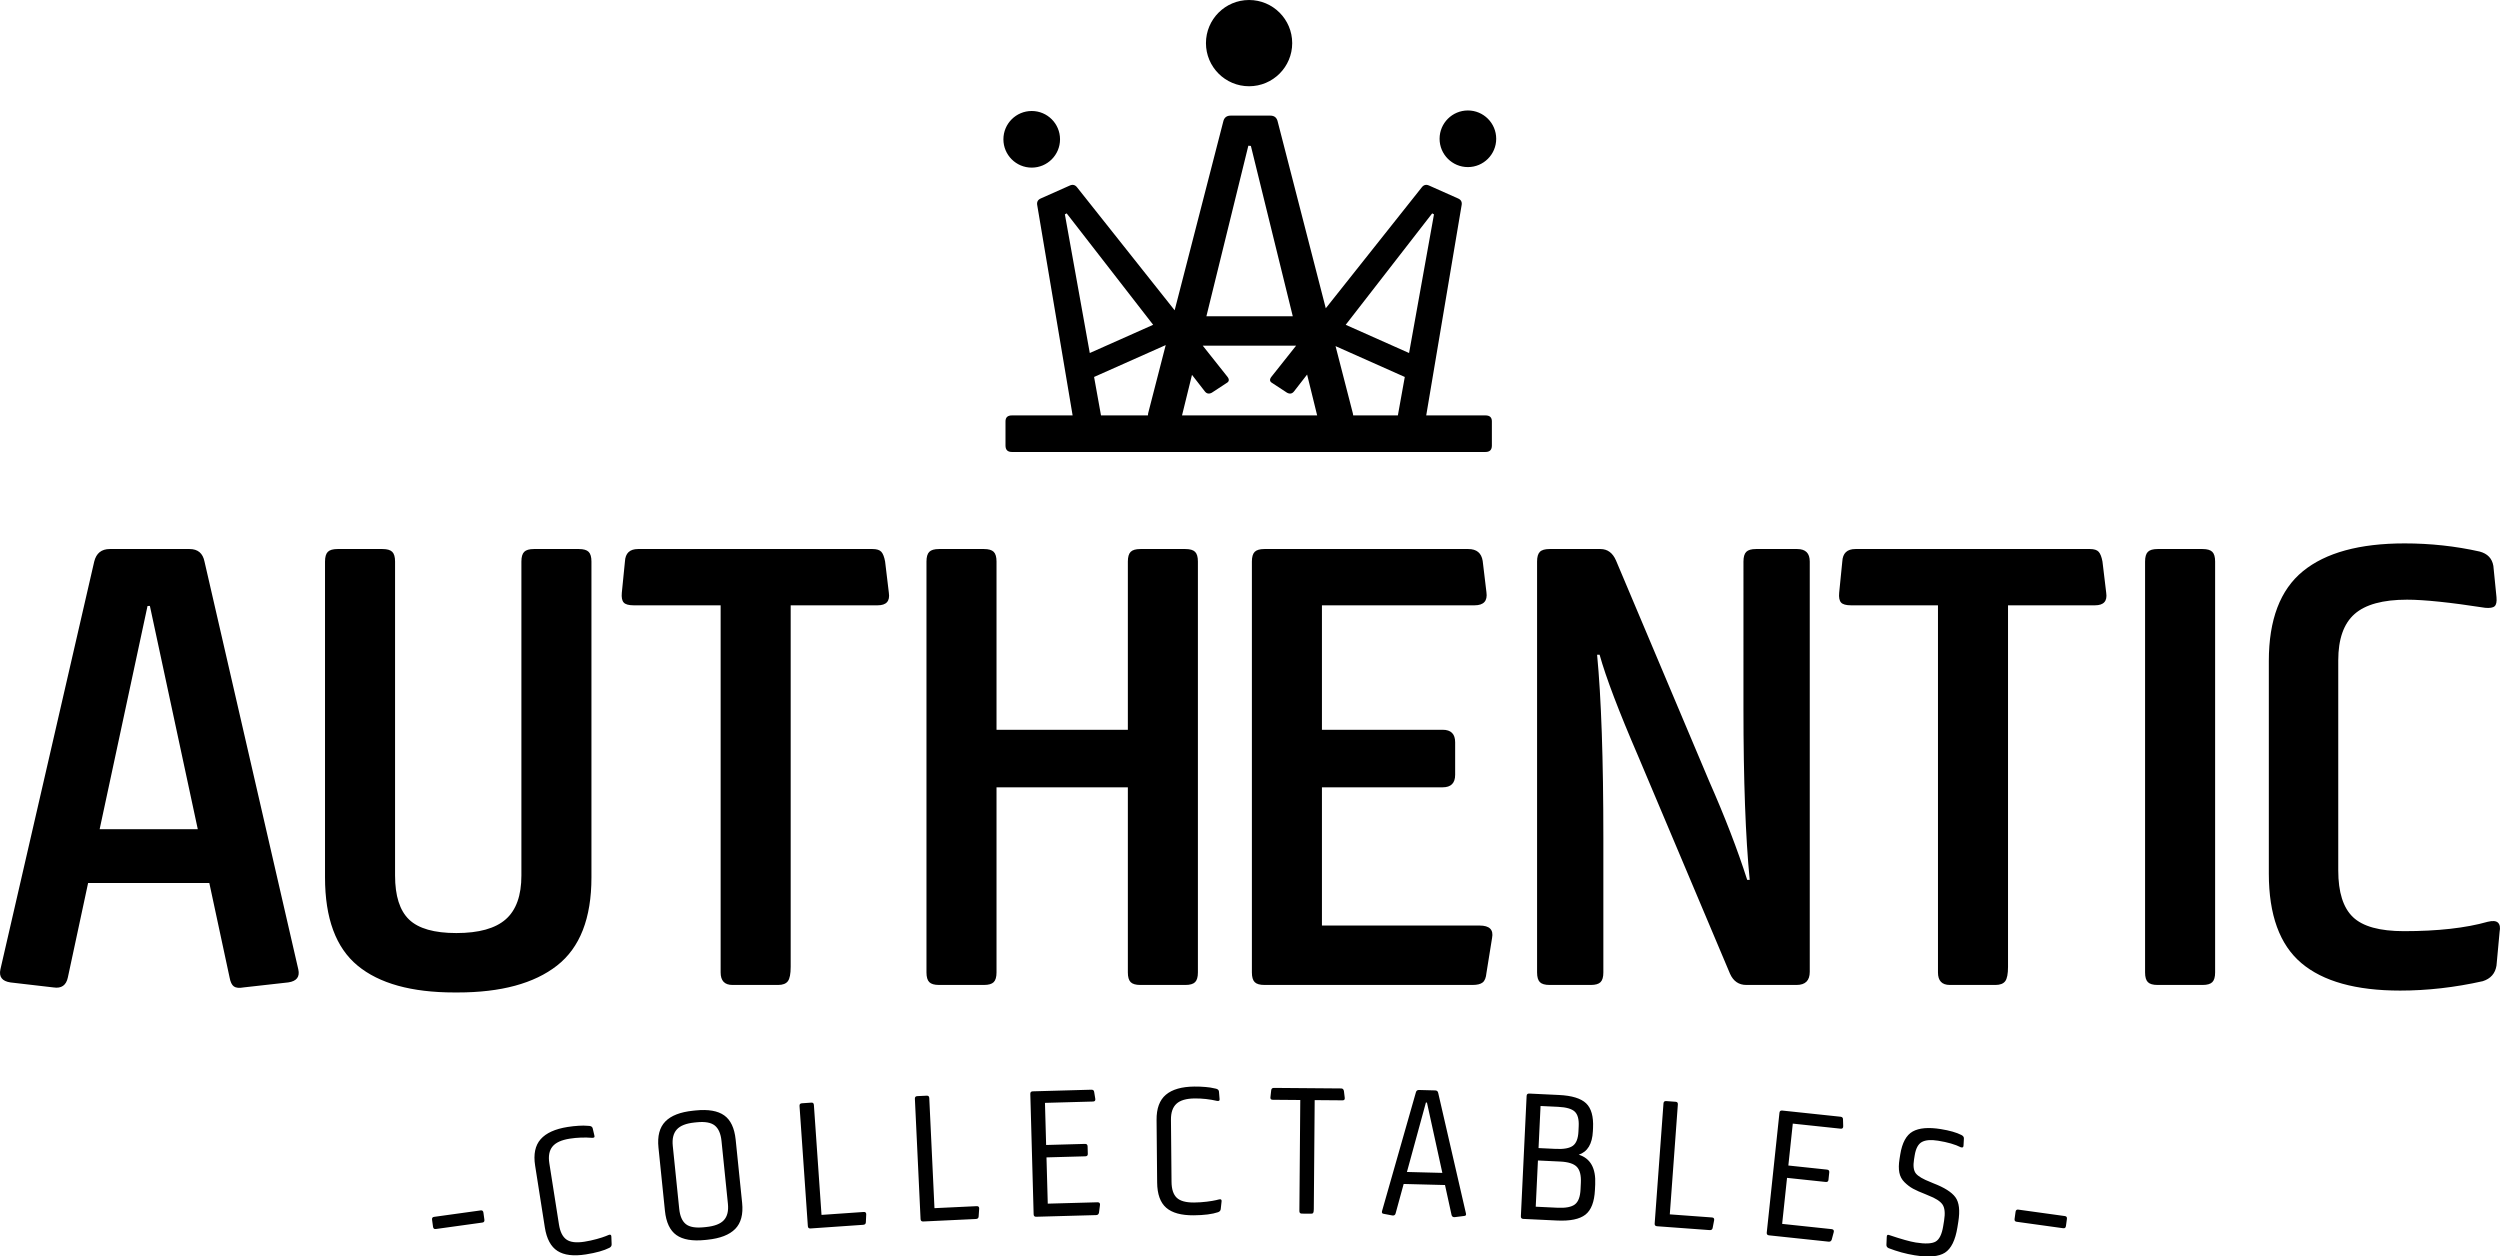 <?xml version="1.0" encoding="utf-8"?>
<!-- Generator: Adobe Illustrator 22.0.1, SVG Export Plug-In . SVG Version: 6.00 Build 0)  -->
<svg version="1.1" id="Layer_1" xmlns="http://www.w3.org/2000/svg" xmlns:xlink="http://www.w3.org/1999/xlink" x="0px" y="0px"
	 viewBox="0 0 291.409 146.461" enable-background="new 0 0 291.409 146.461" xml:space="preserve">
<path d="M33.617,114.511l-5.198,0.583c-0.53,0.097-0.915,0.06-1.155-0.109c-0.24-0.171-0.409-0.522-0.505-1.057
	l-2.36-11.002H10.27l-2.36,11.006c-0.195,0.923-0.753,1.312-1.675,1.166l-5.022-0.583
	c-0.971-0.146-1.359-0.655-1.164-1.529l10.934-47.532c0.242-0.972,0.848-1.458,1.816-1.458h9.297
	c0.968,0,1.549,0.49,1.743,1.47l10.933,47.532C34.965,113.862,34.581,114.365,33.617,114.511z M23.055,96.657
	l-5.583-26.026l-0.276,0.004l-5.582,26.023H23.055z M37.885,102.271V65.455c0-0.534,0.11-0.911,0.328-1.13
	c0.219-0.219,0.595-0.328,1.13-0.328h5.249c0.534,0,0.911,0.109,1.13,0.328
	c0.219,0.219,0.328,0.596,0.328,1.13v36.597c0,2.382,0.547,4.095,1.64,5.14c1.093,1.046,2.927,1.568,5.504,1.568
	c2.624,0,4.544-0.534,5.759-1.604c1.214-1.069,1.823-2.77,1.823-5.103V65.455c0-0.534,0.109-0.911,0.328-1.13
	c0.219-0.219,0.595-0.328,1.13-0.328h5.249c0.534,0,0.911,0.109,1.13,0.328
	c0.219,0.219,0.328,0.596,0.328,1.13v36.816c0,4.763-1.337,8.19-4.01,10.279
	c-2.673,2.09-6.537,3.135-11.591,3.135h-0.364c-5.006,0-8.773-1.044-11.3-3.135
	C39.148,110.461,37.885,107.034,37.885,102.271z M84,113.352V70.558H73.866c-0.583,0-0.973-0.11-1.166-0.328
	c-0.195-0.219-0.268-0.595-0.219-1.13l0.364-3.645c0.048-0.972,0.558-1.458,1.531-1.458h27.338
	c0.485,0,0.826,0.109,1.021,0.328c0.194,0.219,0.339,0.596,0.437,1.13l0.437,3.645
	c0.146,0.973-0.292,1.458-1.312,1.458H92.165v42.137c0,0.827-0.11,1.385-0.328,1.677
	c-0.219,0.292-0.596,0.438-1.13,0.438H85.385C84.461,114.81,84,114.324,84,113.352z M107.993,113.352
	V65.455c0-0.534,0.11-0.911,0.328-1.13c0.219-0.219,0.595-0.328,1.13-0.328h5.249
	c0.534,0,0.911,0.109,1.13,0.328c0.219,0.219,0.328,0.596,0.328,1.13v19.611h15.309V65.455
	c0-0.534,0.109-0.911,0.328-1.13c0.219-0.219,0.595-0.328,1.13-0.328h5.249c0.534,0,0.911,0.109,1.13,0.328
	c0.219,0.219,0.328,0.596,0.328,1.13v47.897c0,0.535-0.109,0.911-0.328,1.13
	c-0.219,0.219-0.596,0.328-1.13,0.328h-5.249c-0.535,0-0.911-0.109-1.13-0.328
	c-0.219-0.219-0.328-0.595-0.328-1.13V91.772h-15.309v21.579c0,0.535-0.11,0.911-0.328,1.13
	c-0.219,0.219-0.596,0.328-1.13,0.328h-5.249c-0.535,0-0.911-0.109-1.13-0.328
	C108.103,114.263,107.993,113.887,107.993,113.352z M145.925,113.352V65.455c0-0.534,0.109-0.911,0.328-1.13
	c0.219-0.219,0.595-0.328,1.13-0.328h23.767c0.972,0,1.531,0.462,1.677,1.385l0.437,3.645
	c0.146,1.02-0.317,1.531-1.385,1.531H154.09v14.507h14.07c0.972,0,1.458,0.486,1.458,1.458v3.791
	c0,0.973-0.486,1.458-1.458,1.458H154.09v16.112h18.372c1.166,0,1.651,0.486,1.458,1.458l-0.656,4.082
	c-0.049,0.535-0.195,0.9-0.437,1.093c-0.244,0.195-0.633,0.292-1.166,0.292h-24.277
	c-0.535,0-0.911-0.109-1.13-0.328C146.034,114.263,145.925,113.887,145.925,113.352z M179.167,113.352V65.455
	c0-0.534,0.108-0.911,0.326-1.13c0.216-0.219,0.591-0.328,1.123-0.328h5.941c0.82,0,1.424,0.446,1.811,1.336
	l10.862,25.734c1.821,4.124,3.299,7.955,4.431,11.495h0.292c-0.486-4.957-0.729-11.615-0.729-19.975V65.455
	c0-0.534,0.109-0.911,0.328-1.13c0.219-0.219,0.594-0.328,1.13-0.328h4.812c0.972,0,1.458,0.486,1.458,1.458
	v47.824c0,1.021-0.513,1.531-1.537,1.531h-5.853c-0.878,0-1.513-0.433-1.902-1.299l-10.684-25.31
	c-2.285-5.297-3.791-9.259-4.52-11.883h-0.292c0.485,5.056,0.729,12.175,0.729,21.36v15.674
	c0,0.535-0.109,0.911-0.328,1.13c-0.219,0.219-0.595,0.328-1.13,0.328h-4.812c-0.535,0-0.911-0.109-1.13-0.328
	C179.277,114.263,179.167,113.887,179.167,113.352z M225.897,113.352V70.558h-10.133
	c-0.583,0-0.973-0.11-1.166-0.328c-0.195-0.219-0.268-0.595-0.219-1.13l0.365-3.645
	c0.048-0.972,0.558-1.458,1.531-1.458h27.338c0.485,0,0.826,0.109,1.02,0.328c0.194,0.219,0.339,0.596,0.438,1.13
	l0.437,3.645c0.146,0.973-0.292,1.458-1.312,1.458h-10.134v42.137c0,0.827-0.109,1.385-0.328,1.677
	c-0.219,0.292-0.596,0.438-1.13,0.438h-5.322C226.358,114.81,225.897,114.324,225.897,113.352z M250.037,113.352
	V65.455c0-0.534,0.109-0.911,0.328-1.13c0.219-0.219,0.594-0.328,1.13-0.328h5.249
	c0.534,0,0.911,0.109,1.13,0.328c0.219,0.219,0.328,0.596,0.328,1.13v47.897c0,0.535-0.109,0.911-0.328,1.13
	c-0.219,0.219-0.596,0.328-1.13,0.328h-5.249c-0.535,0-0.911-0.109-1.13-0.328
	C250.146,114.263,250.037,113.887,250.037,113.352z M264.463,101.833V77.046c0-4.811,1.323-8.298,3.973-10.461
	c2.648-2.162,6.598-3.244,11.847-3.244c3.013,0,5.929,0.317,8.748,0.948c0.923,0.244,1.458,0.802,1.604,1.677
	L291,69.61c0.048,0.535-0.025,0.887-0.219,1.057c-0.195,0.171-0.559,0.231-1.093,0.182
	c-4.082-0.631-7.12-0.948-9.113-0.948c-2.819,0-4.861,0.559-6.124,1.677c-1.265,1.119-1.896,2.916-1.896,5.395
	v24.495c0,2.528,0.571,4.338,1.713,5.431c1.141,1.094,3.123,1.64,5.941,1.64c3.937,0,7.192-0.364,9.769-1.093
	c0.583-0.146,0.984-0.109,1.203,0.109c0.219,0.219,0.279,0.572,0.182,1.057L291,112.55
	c-0.146,0.924-0.681,1.531-1.604,1.822c-3.257,0.729-6.464,1.094-9.623,1.094c-5.152,0-8.992-1.069-11.519-3.208
	C265.727,110.12,264.463,106.645,264.463,101.833z M173.154,48.422h-6.908l4.12-24.47
	c0.083-0.388-0.049-0.66-0.398-0.815l-3.396-1.512c-0.348-0.155-0.638-0.074-0.869,0.243l-11.165,14.066
	l-5.597-21.731c-0.102-0.484-0.39-0.726-0.865-0.726h-4.629c-0.475,0-0.764,0.239-0.865,0.716l-5.66,21.976
	L125.572,21.868c-0.23-0.317-0.52-0.398-0.869-0.243l-3.396,1.512c-0.348,0.155-0.481,0.427-0.398,0.815
	l4.12,24.47h-7.078c-0.497,0-0.746,0.232-0.746,0.693v2.823c0,0.498,0.249,0.746,0.746,0.746h55.202
	c0.498,0,0.746-0.248,0.746-0.746v-2.823C173.9,48.654,173.652,48.422,173.154,48.422z M166.941,24.872
	l0.209,0.114l-2.903,16.163l-7.387-3.289L166.941,24.872z M163.747,43.94l-0.806,4.482h-5.206
	c-0.004-0.072-0.015-0.15-0.04-0.237l-2.019-7.839L163.747,43.94z M145.511,16.985l0.296,0.023l4.884,19.858
	h-10.069L145.511,16.985z M151.078,40.294l-2.893,3.645c-0.228,0.309-0.187,0.547,0.124,0.715l1.713,1.123
	c0.334,0.178,0.61,0.121,0.828-0.171l1.512-1.949l1.171,4.765h-15.752l1.162-4.728l1.483,1.911
	c0.219,0.292,0.495,0.349,0.828,0.171l1.713-1.123c0.31-0.168,0.351-0.406,0.124-0.715l-2.893-3.645H151.078z
	 M124.336,24.872l10.08,12.988l-7.387,3.289l-2.903-16.163L124.336,24.872z M127.53,43.94l8.35-3.717
	l-2.048,7.953c-0.02,0.091-0.026,0.172-0.026,0.246h-5.47L127.53,43.94z M120.261,12.938
	c-1.823,0-3.3,1.478-3.3,3.3c0,1.823,1.478,3.3,3.3,3.3c1.823,0,3.3-1.478,3.3-3.3
	C123.562,14.415,122.084,12.938,120.261,12.938z M171.103,12.876c-1.823,0-3.3,1.478-3.3,3.3
	s1.478,3.3,3.3,3.3s3.3-1.478,3.3-3.3S172.926,12.876,171.103,12.876z M145.597,0
	c-2.777,0-5.027,2.251-5.027,5.027s2.251,5.027,5.027,5.027s5.027-2.251,5.027-5.027S148.373,0,145.597,0z
	 M63.506,143.061l-1.13-7.194c-0.208-1.327,0.006-2.352,0.643-3.075c0.637-0.723,1.688-1.2,3.153-1.43
	c0.442-0.07,0.874-0.116,1.295-0.14c0.421-0.024,0.733-0.023,0.935,0.002l0.3,0.017
	c0.216,0.023,0.344,0.116,0.384,0.28l0.193,0.819c0.031,0.109,0.029,0.183-0.007,0.224
	c-0.036,0.041-0.11,0.063-0.223,0.067c-0.903-0.07-1.784-0.038-2.64,0.096c-0.968,0.152-1.638,0.459-2.012,0.922
	c-0.373,0.462-0.495,1.108-0.365,1.937l1.124,7.153c0.133,0.844,0.422,1.425,0.869,1.744
	c0.447,0.319,1.147,0.404,2.101,0.254c0.484-0.076,0.96-0.179,1.428-0.31c0.468-0.13,0.815-0.241,1.042-0.334
	l0.339-0.138c0.106-0.045,0.187-0.051,0.242-0.017c0.055,0.034,0.083,0.101,0.085,0.199l0.033,0.887
	c0.014,0.182-0.07,0.323-0.252,0.422c-0.643,0.327-1.558,0.585-2.747,0.772
	c-1.438,0.226-2.542,0.091-3.314-0.404C64.208,145.32,63.717,144.402,63.506,143.061z M77.507,141.133l-0.754-7.37
	c-0.137-1.336,0.129-2.348,0.797-3.035c0.668-0.687,1.747-1.107,3.236-1.26l0.292-0.03
	c1.475-0.151,2.589,0.041,3.34,0.576c0.751,0.535,1.195,1.478,1.334,2.828l0.754,7.37
	c0.137,1.336-0.133,2.348-0.807,3.036c-0.675,0.688-1.757,1.108-3.247,1.261l-0.272,0.028
	c-1.476,0.151-2.588-0.041-3.34-0.576C78.09,143.426,77.645,142.484,77.507,141.133z M82.049,143.053l0.25-0.025
	c0.988-0.101,1.682-0.369,2.08-0.804c0.399-0.434,0.555-1.069,0.47-1.905L84.1,132.99
	c-0.087-0.849-0.349-1.448-0.785-1.797c-0.436-0.349-1.142-0.474-2.116-0.374l-0.251,0.025
	c-0.974,0.1-1.66,0.37-2.058,0.812s-0.554,1.08-0.469,1.915l0.75,7.328c0.087,0.849,0.345,1.445,0.774,1.788
	C80.373,143.031,81.075,143.152,82.049,143.053z M94.166,142.924l-0.971-14.007
	c-0.014-0.195,0.077-0.3,0.273-0.314l1.11-0.077c0.181-0.013,0.279,0.079,0.292,0.274l0.889,12.813l4.92-0.341
	c0.195-0.014,0.293,0.078,0.292,0.274l-0.042,0.907c-0.001,0.196-0.105,0.302-0.315,0.316l-6.135,0.425
	C94.284,143.21,94.18,143.119,94.166,142.924z M107.304,142.099l-0.662-14.024c-0.009-0.196,0.084-0.298,0.28-0.307
	l1.111-0.052c0.181-0.009,0.277,0.085,0.286,0.281l0.606,12.83l4.926-0.233c0.196-0.009,0.291,0.085,0.286,0.281
	l-0.062,0.906c-0.005,0.197-0.112,0.299-0.321,0.309l-6.142,0.29C107.415,142.388,107.313,142.294,107.304,142.099
	z M120.485,141.546l-0.389-14.035c-0.005-0.196,0.089-0.297,0.286-0.302l6.839-0.19
	c0.196-0.005,0.303,0.09,0.323,0.285l0.126,0.773c0.034,0.209-0.054,0.316-0.264,0.322l-5.601,0.155l0.136,4.909
	l4.531-0.126c0.196-0.005,0.296,0.09,0.302,0.285l0.025,0.881c0.005,0.182-0.091,0.275-0.286,0.281l-4.531,0.126
	l0.149,5.392l5.79-0.16c0.21-0.006,0.31,0.089,0.302,0.285l-0.121,0.927c-0.037,0.183-0.146,0.277-0.328,0.282
	l-6.986,0.193C120.591,141.837,120.49,141.742,120.485,141.546z M134.881,137.837l-0.067-7.282
	c-0.013-1.343,0.349-2.326,1.085-2.948c0.736-0.622,1.845-0.941,3.328-0.954c0.448-0.004,0.882,0.013,1.302,0.051
	c0.42,0.038,0.728,0.084,0.924,0.138l0.294,0.06c0.21,0.054,0.323,0.165,0.339,0.333l0.07,0.839
	c0.015,0.112,0.002,0.185-0.04,0.221c-0.042,0.036-0.119,0.047-0.231,0.034c-0.883-0.202-1.759-0.299-2.626-0.291
	c-0.98,0.009-1.687,0.215-2.125,0.618c-0.437,0.403-0.651,1.024-0.644,1.863l0.067,7.24
	c0.008,0.854,0.209,1.471,0.605,1.852c0.395,0.382,1.075,0.567,2.041,0.558c0.489-0.005,0.976-0.037,1.458-0.097
	c0.482-0.06,0.842-0.12,1.079-0.178l0.356-0.087c0.112-0.029,0.192-0.023,0.241,0.019
	c0.049,0.041,0.067,0.112,0.055,0.209l-0.097,0.882c-0.013,0.182-0.117,0.309-0.311,0.381
	c-0.683,0.23-1.627,0.351-2.83,0.362c-1.455,0.013-2.529-0.281-3.219-0.883
	C135.245,140.174,134.894,139.195,134.881,137.837z M151.46,141.169l0.105-12.949l-3.211-0.026
	c-0.196-0.001-0.286-0.093-0.271-0.275l0.091-0.818c0.015-0.196,0.121-0.293,0.317-0.291l7.849,0.063
	c0.168,0.001,0.272,0.1,0.312,0.297l0.099,0.819c0.012,0.182-0.073,0.273-0.254,0.271l-3.253-0.026
	l-0.102,12.697c-0.002,0.224-0.024,0.371-0.067,0.44c-0.043,0.07-0.12,0.104-0.232,0.103l-1.091-0.009
	C151.555,141.464,151.458,141.366,151.46,141.169z M170.66,141.738l-1.11,0.139
	c-0.181,0.009-0.297-0.07-0.348-0.24l-0.767-3.506l-4.819-0.124l-0.939,3.433c-0.046,0.18-0.165,0.261-0.357,0.243
	l-1.028-0.195c-0.179-0.018-0.245-0.123-0.199-0.313l3.946-13.838c0.047-0.195,0.168-0.29,0.362-0.285
	l1.897,0.049c0.195,0.005,0.31,0.107,0.347,0.307l3.229,14.023C170.927,141.626,170.854,141.729,170.66,141.738z
	 M168.125,136.716l-1.793-8.192l-0.121-0.013l-2.214,8.098L168.125,136.716z M181.498,142.268l-3.941-0.188
	c-0.196-0.009-0.289-0.112-0.279-0.307l0.67-14.024c0.009-0.196,0.112-0.289,0.307-0.279l3.459,0.165
	c1.51,0.072,2.566,0.396,3.168,0.971c0.603,0.575,0.872,1.534,0.808,2.875l-0.018,0.378
	c-0.071,1.481-0.619,2.394-1.644,2.737c1.366,0.43,2.005,1.581,1.915,3.453l-0.031,0.65
	c-0.067,1.398-0.438,2.361-1.115,2.888C184.121,142.113,183.021,142.34,181.498,142.268z M184.234,138.638
	l0.037-0.776c0.041-0.866-0.115-1.483-0.469-1.85c-0.354-0.367-0.999-0.573-1.935-0.618l-2.599-0.124
	l-0.257,5.387l2.537,0.121c0.95,0.046,1.625-0.083,2.025-0.386C183.973,140.089,184.193,139.504,184.234,138.638z
	 M183.989,131.902l0.03-0.629c0.039-0.81-0.116-1.378-0.465-1.703c-0.349-0.325-0.991-0.509-1.927-0.554
	l-2.055-0.098l-0.234,4.905l2.013,0.096c0.936,0.045,1.601-0.078,1.993-0.367
	C183.735,133.263,183.95,132.713,183.989,131.902z M192.874,142.62l1.027-14.002
	c0.014-0.195,0.119-0.286,0.315-0.272l1.109,0.081c0.181,0.013,0.265,0.118,0.251,0.313l-0.939,12.81l4.919,0.361
	c0.195,0.014,0.279,0.119,0.251,0.313l-0.171,0.892c-0.028,0.195-0.147,0.284-0.356,0.269l-6.133-0.45
	C192.95,142.92,192.859,142.815,192.874,142.62z M205.939,143.673l1.48-13.962
	c0.021-0.195,0.128-0.282,0.323-0.261l6.804,0.721c0.195,0.021,0.289,0.129,0.282,0.325l0.023,0.783
	c0.005,0.211-0.096,0.306-0.305,0.284l-5.572-0.591l-0.518,4.884l4.508,0.478c0.195,0.021,0.282,0.129,0.261,0.323
	l-0.093,0.877c-0.019,0.181-0.126,0.261-0.321,0.24l-4.508-0.478l-0.569,5.364l5.76,0.611
	c0.209,0.022,0.295,0.13,0.261,0.323l-0.243,0.903c-0.061,0.177-0.182,0.255-0.363,0.236l-6.95-0.737
	C206.005,143.976,205.918,143.868,205.939,143.673z M219.889,145.065l0.037-0.887c0.004-0.113,0.03-0.186,0.078-0.221
	c0.048-0.035,0.132-0.028,0.252,0.019c1.371,0.462,2.388,0.747,3.051,0.854c1.105,0.178,1.876,0.143,2.313-0.105
	c0.436-0.248,0.732-0.849,0.886-1.802l0.104-0.642c0.141-0.87,0.078-1.496-0.185-1.879
	c-0.264-0.383-0.81-0.733-1.637-1.051l-0.318-0.136c-0.627-0.243-1.116-0.46-1.468-0.651
	c-0.352-0.191-0.687-0.444-1.004-0.758c-0.318-0.313-0.52-0.69-0.604-1.128c-0.085-0.439-0.077-0.969,0.023-1.591
	l0.083-0.518c0.221-1.367,0.705-2.26,1.453-2.678c0.748-0.417,1.839-0.511,3.276-0.279
	c1.022,0.165,1.821,0.393,2.398,0.685c0.21,0.105,0.307,0.248,0.292,0.43l-0.044,0.8
	c-0.002,0.099-0.027,0.166-0.075,0.201c-0.048,0.035-0.127,0.036-0.235,0.005c-0.655-0.332-1.535-0.588-2.64-0.766
	c-0.843-0.136-1.478-0.086-1.905,0.149c-0.428,0.235-0.706,0.753-0.836,1.553l-0.077,0.476
	c-0.123,0.759-0.051,1.305,0.214,1.638c0.265,0.333,0.839,0.67,1.719,1.01l0.318,0.136
	c1.281,0.49,2.139,1.033,2.574,1.629c0.435,0.595,0.547,1.549,0.335,2.861l-0.103,0.643
	c-0.243,1.507-0.729,2.492-1.455,2.956c-0.727,0.464-1.906,0.564-3.535,0.301c-1.022-0.165-2.033-0.442-3.034-0.83
	C219.955,145.402,219.872,145.261,219.889,145.065z M50.476,143.001l-0.114-0.825
	c-0.027-0.197,0.051-0.309,0.234-0.334l5.436-0.753c0.183-0.025,0.289,0.061,0.316,0.258l0.114,0.825
	c0.027,0.198-0.051,0.309-0.234,0.334l-5.436,0.753C50.609,143.284,50.504,143.198,50.476,143.001z
	 M240.497,143.167l-5.436-0.753c-0.183-0.025-0.261-0.137-0.234-0.334l0.114-0.825
	c0.027-0.197,0.133-0.283,0.316-0.258l5.436,0.753c0.183,0.025,0.261,0.137,0.234,0.334l-0.114,0.825
	C240.786,143.106,240.681,143.192,240.497,143.167z"/>
</svg>

